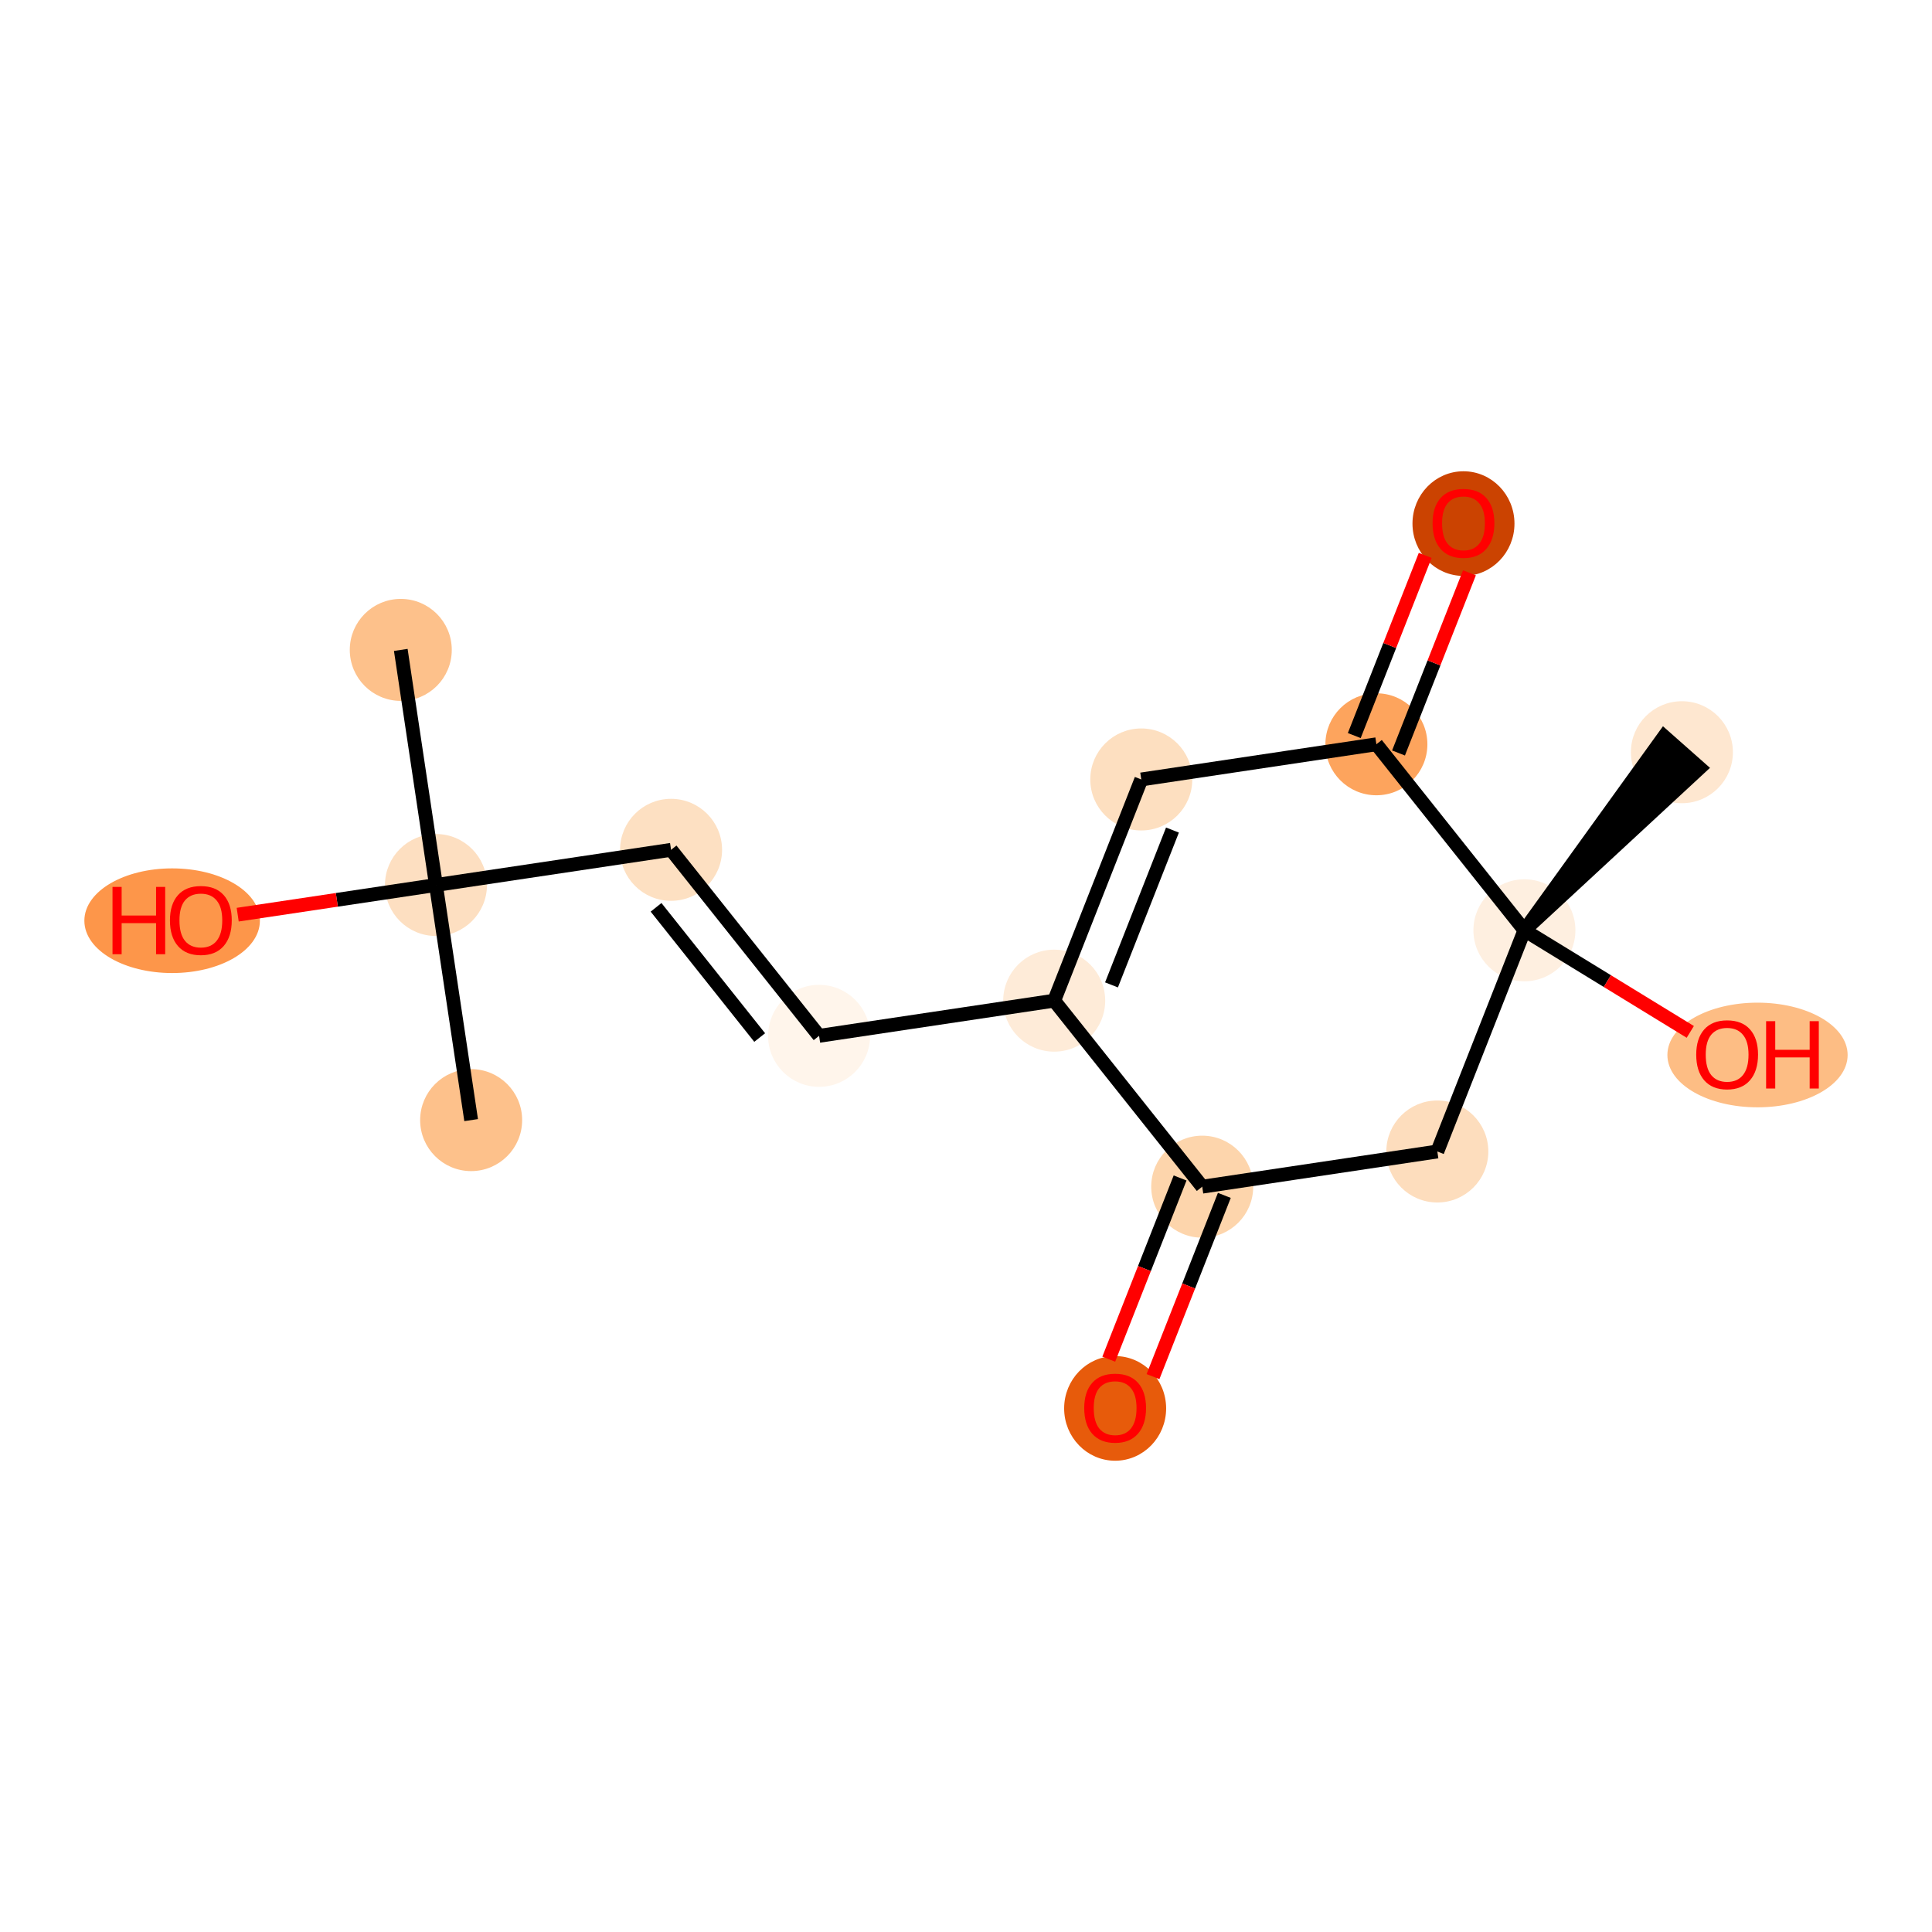 <?xml version='1.0' encoding='iso-8859-1'?>
<svg version='1.1' baseProfile='full'
              xmlns='http://www.w3.org/2000/svg'
                      xmlns:rdkit='http://www.rdkit.org/xml'
                      xmlns:xlink='http://www.w3.org/1999/xlink'
                  xml:space='preserve'
width='280px' height='280px' viewBox='0 0 280 280'>
<!-- END OF HEADER -->
<rect style='opacity:1.0;fill:#FFFFFF;stroke:none' width='280' height='280' x='0' y='0'> </rect>
<ellipse cx='68.281' cy='162.335' rx='6.891' ry='6.891'  style='fill:#FDC18B;fill-rule:evenodd;stroke:#FDC18B;stroke-width:1.0px;stroke-linecap:butt;stroke-linejoin:miter;stroke-opacity:1' />
<ellipse cx='63.183' cy='128.262' rx='6.891' ry='6.891'  style='fill:#FDDFC1;fill-rule:evenodd;stroke:#FDDFC1;stroke-width:1.0px;stroke-linecap:butt;stroke-linejoin:miter;stroke-opacity:1' />
<ellipse cx='58.084' cy='94.188' rx='6.891' ry='6.891'  style='fill:#FDC18B;fill-rule:evenodd;stroke:#FDC18B;stroke-width:1.0px;stroke-linecap:butt;stroke-linejoin:miter;stroke-opacity:1' />
<ellipse cx='24.947' cy='133.436' rx='12.22' ry='7.084'  style='fill:#FD964A;fill-rule:evenodd;stroke:#FD964A;stroke-width:1.0px;stroke-linecap:butt;stroke-linejoin:miter;stroke-opacity:1' />
<ellipse cx='97.256' cy='123.163' rx='6.891' ry='6.891'  style='fill:#FDE0C2;fill-rule:evenodd;stroke:#FDE0C2;stroke-width:1.0px;stroke-linecap:butt;stroke-linejoin:miter;stroke-opacity:1' />
<ellipse cx='118.709' cy='150.122' rx='6.891' ry='6.891'  style='fill:#FFF5EB;fill-rule:evenodd;stroke:#FFF5EB;stroke-width:1.0px;stroke-linecap:butt;stroke-linejoin:miter;stroke-opacity:1' />
<ellipse cx='152.782' cy='145.023' rx='6.891' ry='6.891'  style='fill:#FEEBD8;fill-rule:evenodd;stroke:#FEEBD8;stroke-width:1.0px;stroke-linecap:butt;stroke-linejoin:miter;stroke-opacity:1' />
<ellipse cx='165.403' cy='112.965' rx='6.891' ry='6.891'  style='fill:#FDDFC0;fill-rule:evenodd;stroke:#FDDFC0;stroke-width:1.0px;stroke-linecap:butt;stroke-linejoin:miter;stroke-opacity:1' />
<ellipse cx='199.477' cy='107.866' rx='6.891' ry='6.891'  style='fill:#FDA45D;fill-rule:evenodd;stroke:#FDA45D;stroke-width:1.0px;stroke-linecap:butt;stroke-linejoin:miter;stroke-opacity:1' />
<ellipse cx='212.098' cy='75.884' rx='6.891' ry='7.084'  style='fill:#CB4301;fill-rule:evenodd;stroke:#CB4301;stroke-width:1.0px;stroke-linecap:butt;stroke-linejoin:miter;stroke-opacity:1' />
<ellipse cx='220.929' cy='134.825' rx='6.891' ry='6.891'  style='fill:#FEEFE0;fill-rule:evenodd;stroke:#FEEFE0;stroke-width:1.0px;stroke-linecap:butt;stroke-linejoin:miter;stroke-opacity:1' />
<ellipse cx='243.754' cy='109.017' rx='6.891' ry='6.891'  style='fill:#FEE7D0;fill-rule:evenodd;stroke:#FEE7D0;stroke-width:1.0px;stroke-linecap:butt;stroke-linejoin:miter;stroke-opacity:1' />
<ellipse cx='254.712' cy='152.897' rx='12.561' ry='7.084'  style='fill:#FDBD84;fill-rule:evenodd;stroke:#FDBD84;stroke-width:1.0px;stroke-linecap:butt;stroke-linejoin:miter;stroke-opacity:1' />
<ellipse cx='208.308' cy='166.883' rx='6.891' ry='6.891'  style='fill:#FDDDBD;fill-rule:evenodd;stroke:#FDDDBD;stroke-width:1.0px;stroke-linecap:butt;stroke-linejoin:miter;stroke-opacity:1' />
<ellipse cx='174.235' cy='171.982' rx='6.891' ry='6.891'  style='fill:#FDD5AC;fill-rule:evenodd;stroke:#FDD5AC;stroke-width:1.0px;stroke-linecap:butt;stroke-linejoin:miter;stroke-opacity:1' />
<ellipse cx='161.614' cy='204.116' rx='6.891' ry='7.084'  style='fill:#E75B0B;fill-rule:evenodd;stroke:#E75B0B;stroke-width:1.0px;stroke-linecap:butt;stroke-linejoin:miter;stroke-opacity:1' />
<path class='bond-0 atom-0 atom-1' d='M 68.281,162.335 L 63.183,128.262' style='fill:none;fill-rule:evenodd;stroke:#000000;stroke-width:2.0px;stroke-linecap:butt;stroke-linejoin:miter;stroke-opacity:1' />
<path class='bond-1 atom-1 atom-2' d='M 63.183,128.262 L 58.084,94.188' style='fill:none;fill-rule:evenodd;stroke:#000000;stroke-width:2.0px;stroke-linecap:butt;stroke-linejoin:miter;stroke-opacity:1' />
<path class='bond-2 atom-1 atom-3' d='M 63.183,128.262 L 48.816,130.411' style='fill:none;fill-rule:evenodd;stroke:#000000;stroke-width:2.0px;stroke-linecap:butt;stroke-linejoin:miter;stroke-opacity:1' />
<path class='bond-2 atom-1 atom-3' d='M 48.816,130.411 L 34.449,132.561' style='fill:none;fill-rule:evenodd;stroke:#FF0000;stroke-width:2.0px;stroke-linecap:butt;stroke-linejoin:miter;stroke-opacity:1' />
<path class='bond-3 atom-1 atom-4' d='M 63.183,128.262 L 97.256,123.163' style='fill:none;fill-rule:evenodd;stroke:#000000;stroke-width:2.0px;stroke-linecap:butt;stroke-linejoin:miter;stroke-opacity:1' />
<path class='bond-4 atom-4 atom-5' d='M 97.256,123.163 L 118.709,150.122' style='fill:none;fill-rule:evenodd;stroke:#000000;stroke-width:2.0px;stroke-linecap:butt;stroke-linejoin:miter;stroke-opacity:1' />
<path class='bond-4 atom-4 atom-5' d='M 95.082,131.497 L 110.099,150.368' style='fill:none;fill-rule:evenodd;stroke:#000000;stroke-width:2.0px;stroke-linecap:butt;stroke-linejoin:miter;stroke-opacity:1' />
<path class='bond-5 atom-5 atom-6' d='M 118.709,150.122 L 152.782,145.023' style='fill:none;fill-rule:evenodd;stroke:#000000;stroke-width:2.0px;stroke-linecap:butt;stroke-linejoin:miter;stroke-opacity:1' />
<path class='bond-6 atom-6 atom-7' d='M 152.782,145.023 L 165.403,112.965' style='fill:none;fill-rule:evenodd;stroke:#000000;stroke-width:2.0px;stroke-linecap:butt;stroke-linejoin:miter;stroke-opacity:1' />
<path class='bond-6 atom-6 atom-7' d='M 161.087,142.739 L 169.922,120.298' style='fill:none;fill-rule:evenodd;stroke:#000000;stroke-width:2.0px;stroke-linecap:butt;stroke-linejoin:miter;stroke-opacity:1' />
<path class='bond-15 atom-14 atom-6' d='M 174.235,171.982 L 152.782,145.023' style='fill:none;fill-rule:evenodd;stroke:#000000;stroke-width:2.0px;stroke-linecap:butt;stroke-linejoin:miter;stroke-opacity:1' />
<path class='bond-7 atom-7 atom-8' d='M 165.403,112.965 L 199.477,107.866' style='fill:none;fill-rule:evenodd;stroke:#000000;stroke-width:2.0px;stroke-linecap:butt;stroke-linejoin:miter;stroke-opacity:1' />
<path class='bond-8 atom-8 atom-9' d='M 202.683,109.128 L 207.823,96.073' style='fill:none;fill-rule:evenodd;stroke:#000000;stroke-width:2.0px;stroke-linecap:butt;stroke-linejoin:miter;stroke-opacity:1' />
<path class='bond-8 atom-8 atom-9' d='M 207.823,96.073 L 212.963,83.017' style='fill:none;fill-rule:evenodd;stroke:#FF0000;stroke-width:2.0px;stroke-linecap:butt;stroke-linejoin:miter;stroke-opacity:1' />
<path class='bond-8 atom-8 atom-9' d='M 196.271,106.604 L 201.411,93.548' style='fill:none;fill-rule:evenodd;stroke:#000000;stroke-width:2.0px;stroke-linecap:butt;stroke-linejoin:miter;stroke-opacity:1' />
<path class='bond-8 atom-8 atom-9' d='M 201.411,93.548 L 206.551,80.493' style='fill:none;fill-rule:evenodd;stroke:#FF0000;stroke-width:2.0px;stroke-linecap:butt;stroke-linejoin:miter;stroke-opacity:1' />
<path class='bond-9 atom-8 atom-10' d='M 199.477,107.866 L 220.929,134.825' style='fill:none;fill-rule:evenodd;stroke:#000000;stroke-width:2.0px;stroke-linecap:butt;stroke-linejoin:miter;stroke-opacity:1' />
<path class='bond-10 atom-10 atom-11' d='M 220.929,134.825 L 246.335,111.3 L 241.173,106.735 Z' style='fill:#000000;fill-rule:evenodd;fill-opacity:1;stroke:#000000;stroke-width:2.0px;stroke-linecap:butt;stroke-linejoin:miter;stroke-opacity:1;' />
<path class='bond-11 atom-10 atom-12' d='M 220.929,134.825 L 232.949,142.188' style='fill:none;fill-rule:evenodd;stroke:#000000;stroke-width:2.0px;stroke-linecap:butt;stroke-linejoin:miter;stroke-opacity:1' />
<path class='bond-11 atom-10 atom-12' d='M 232.949,142.188 L 244.968,149.55' style='fill:none;fill-rule:evenodd;stroke:#FF0000;stroke-width:2.0px;stroke-linecap:butt;stroke-linejoin:miter;stroke-opacity:1' />
<path class='bond-12 atom-10 atom-13' d='M 220.929,134.825 L 208.308,166.883' style='fill:none;fill-rule:evenodd;stroke:#000000;stroke-width:2.0px;stroke-linecap:butt;stroke-linejoin:miter;stroke-opacity:1' />
<path class='bond-13 atom-13 atom-14' d='M 208.308,166.883 L 174.235,171.982' style='fill:none;fill-rule:evenodd;stroke:#000000;stroke-width:2.0px;stroke-linecap:butt;stroke-linejoin:miter;stroke-opacity:1' />
<path class='bond-14 atom-14 atom-15' d='M 171.029,170.72 L 165.859,183.852' style='fill:none;fill-rule:evenodd;stroke:#000000;stroke-width:2.0px;stroke-linecap:butt;stroke-linejoin:miter;stroke-opacity:1' />
<path class='bond-14 atom-14 atom-15' d='M 165.859,183.852 L 160.689,196.983' style='fill:none;fill-rule:evenodd;stroke:#FF0000;stroke-width:2.0px;stroke-linecap:butt;stroke-linejoin:miter;stroke-opacity:1' />
<path class='bond-14 atom-14 atom-15' d='M 177.441,173.244 L 172.271,186.376' style='fill:none;fill-rule:evenodd;stroke:#000000;stroke-width:2.0px;stroke-linecap:butt;stroke-linejoin:miter;stroke-opacity:1' />
<path class='bond-14 atom-14 atom-15' d='M 172.271,186.376 L 167.101,199.507' style='fill:none;fill-rule:evenodd;stroke:#FF0000;stroke-width:2.0px;stroke-linecap:butt;stroke-linejoin:miter;stroke-opacity:1' />
<path  class='atom-3' d='M 16.306 128.537
L 17.629 128.537
L 17.629 132.685
L 22.618 132.685
L 22.618 128.537
L 23.941 128.537
L 23.941 138.294
L 22.618 138.294
L 22.618 133.788
L 17.629 133.788
L 17.629 138.294
L 16.306 138.294
L 16.306 128.537
' fill='#FF0000'/>
<path  class='atom-3' d='M 24.63 133.388
Q 24.63 131.045, 25.788 129.736
Q 26.945 128.427, 29.109 128.427
Q 31.273 128.427, 32.43 129.736
Q 33.588 131.045, 33.588 133.388
Q 33.588 135.758, 32.417 137.109
Q 31.245 138.446, 29.109 138.446
Q 26.959 138.446, 25.788 137.109
Q 24.63 135.772, 24.63 133.388
M 29.109 137.343
Q 30.598 137.343, 31.397 136.351
Q 32.21 135.345, 32.21 133.388
Q 32.21 131.472, 31.397 130.508
Q 30.598 129.529, 29.109 129.529
Q 27.621 129.529, 26.808 130.494
Q 26.008 131.459, 26.008 133.388
Q 26.008 135.359, 26.808 136.351
Q 27.621 137.343, 29.109 137.343
' fill='#FF0000'/>
<path  class='atom-9' d='M 207.619 75.836
Q 207.619 73.493, 208.777 72.184
Q 209.934 70.875, 212.098 70.875
Q 214.262 70.875, 215.419 72.184
Q 216.577 73.493, 216.577 75.836
Q 216.577 78.206, 215.405 79.557
Q 214.234 80.894, 212.098 80.894
Q 209.948 80.894, 208.777 79.557
Q 207.619 78.22, 207.619 75.836
M 212.098 79.791
Q 213.586 79.791, 214.386 78.799
Q 215.199 77.793, 215.199 75.836
Q 215.199 73.92, 214.386 72.956
Q 213.586 71.977, 212.098 71.977
Q 210.61 71.977, 209.796 72.942
Q 208.997 73.906, 208.997 75.836
Q 208.997 77.806, 209.796 78.799
Q 210.61 79.791, 212.098 79.791
' fill='#FF0000'/>
<path  class='atom-12' d='M 245.83 152.849
Q 245.83 150.506, 246.987 149.197
Q 248.145 147.888, 250.309 147.888
Q 252.472 147.888, 253.63 149.197
Q 254.788 150.506, 254.788 152.849
Q 254.788 155.219, 253.616 156.57
Q 252.445 157.907, 250.309 157.907
Q 248.159 157.907, 246.987 156.57
Q 245.83 155.233, 245.83 152.849
M 250.309 156.804
Q 251.797 156.804, 252.596 155.812
Q 253.409 154.806, 253.409 152.849
Q 253.409 150.933, 252.596 149.969
Q 251.797 148.99, 250.309 148.99
Q 248.82 148.99, 248.007 149.955
Q 247.208 150.92, 247.208 152.849
Q 247.208 154.82, 248.007 155.812
Q 248.82 156.804, 250.309 156.804
' fill='#FF0000'/>
<path  class='atom-12' d='M 255.959 147.998
L 257.282 147.998
L 257.282 152.146
L 262.271 152.146
L 262.271 147.998
L 263.594 147.998
L 263.594 157.755
L 262.271 157.755
L 262.271 153.249
L 257.282 153.249
L 257.282 157.755
L 255.959 157.755
L 255.959 147.998
' fill='#FF0000'/>
<path  class='atom-15' d='M 157.135 204.068
Q 157.135 201.725, 158.292 200.416
Q 159.45 199.106, 161.614 199.106
Q 163.777 199.106, 164.935 200.416
Q 166.093 201.725, 166.093 204.068
Q 166.093 206.438, 164.921 207.789
Q 163.75 209.125, 161.614 209.125
Q 159.464 209.125, 158.292 207.789
Q 157.135 206.452, 157.135 204.068
M 161.614 208.023
Q 163.102 208.023, 163.901 207.031
Q 164.714 206.025, 164.714 204.068
Q 164.714 202.152, 163.901 201.187
Q 163.102 200.209, 161.614 200.209
Q 160.125 200.209, 159.312 201.174
Q 158.513 202.138, 158.513 204.068
Q 158.513 206.038, 159.312 207.031
Q 160.125 208.023, 161.614 208.023
' fill='#FF0000'/>
</svg>
